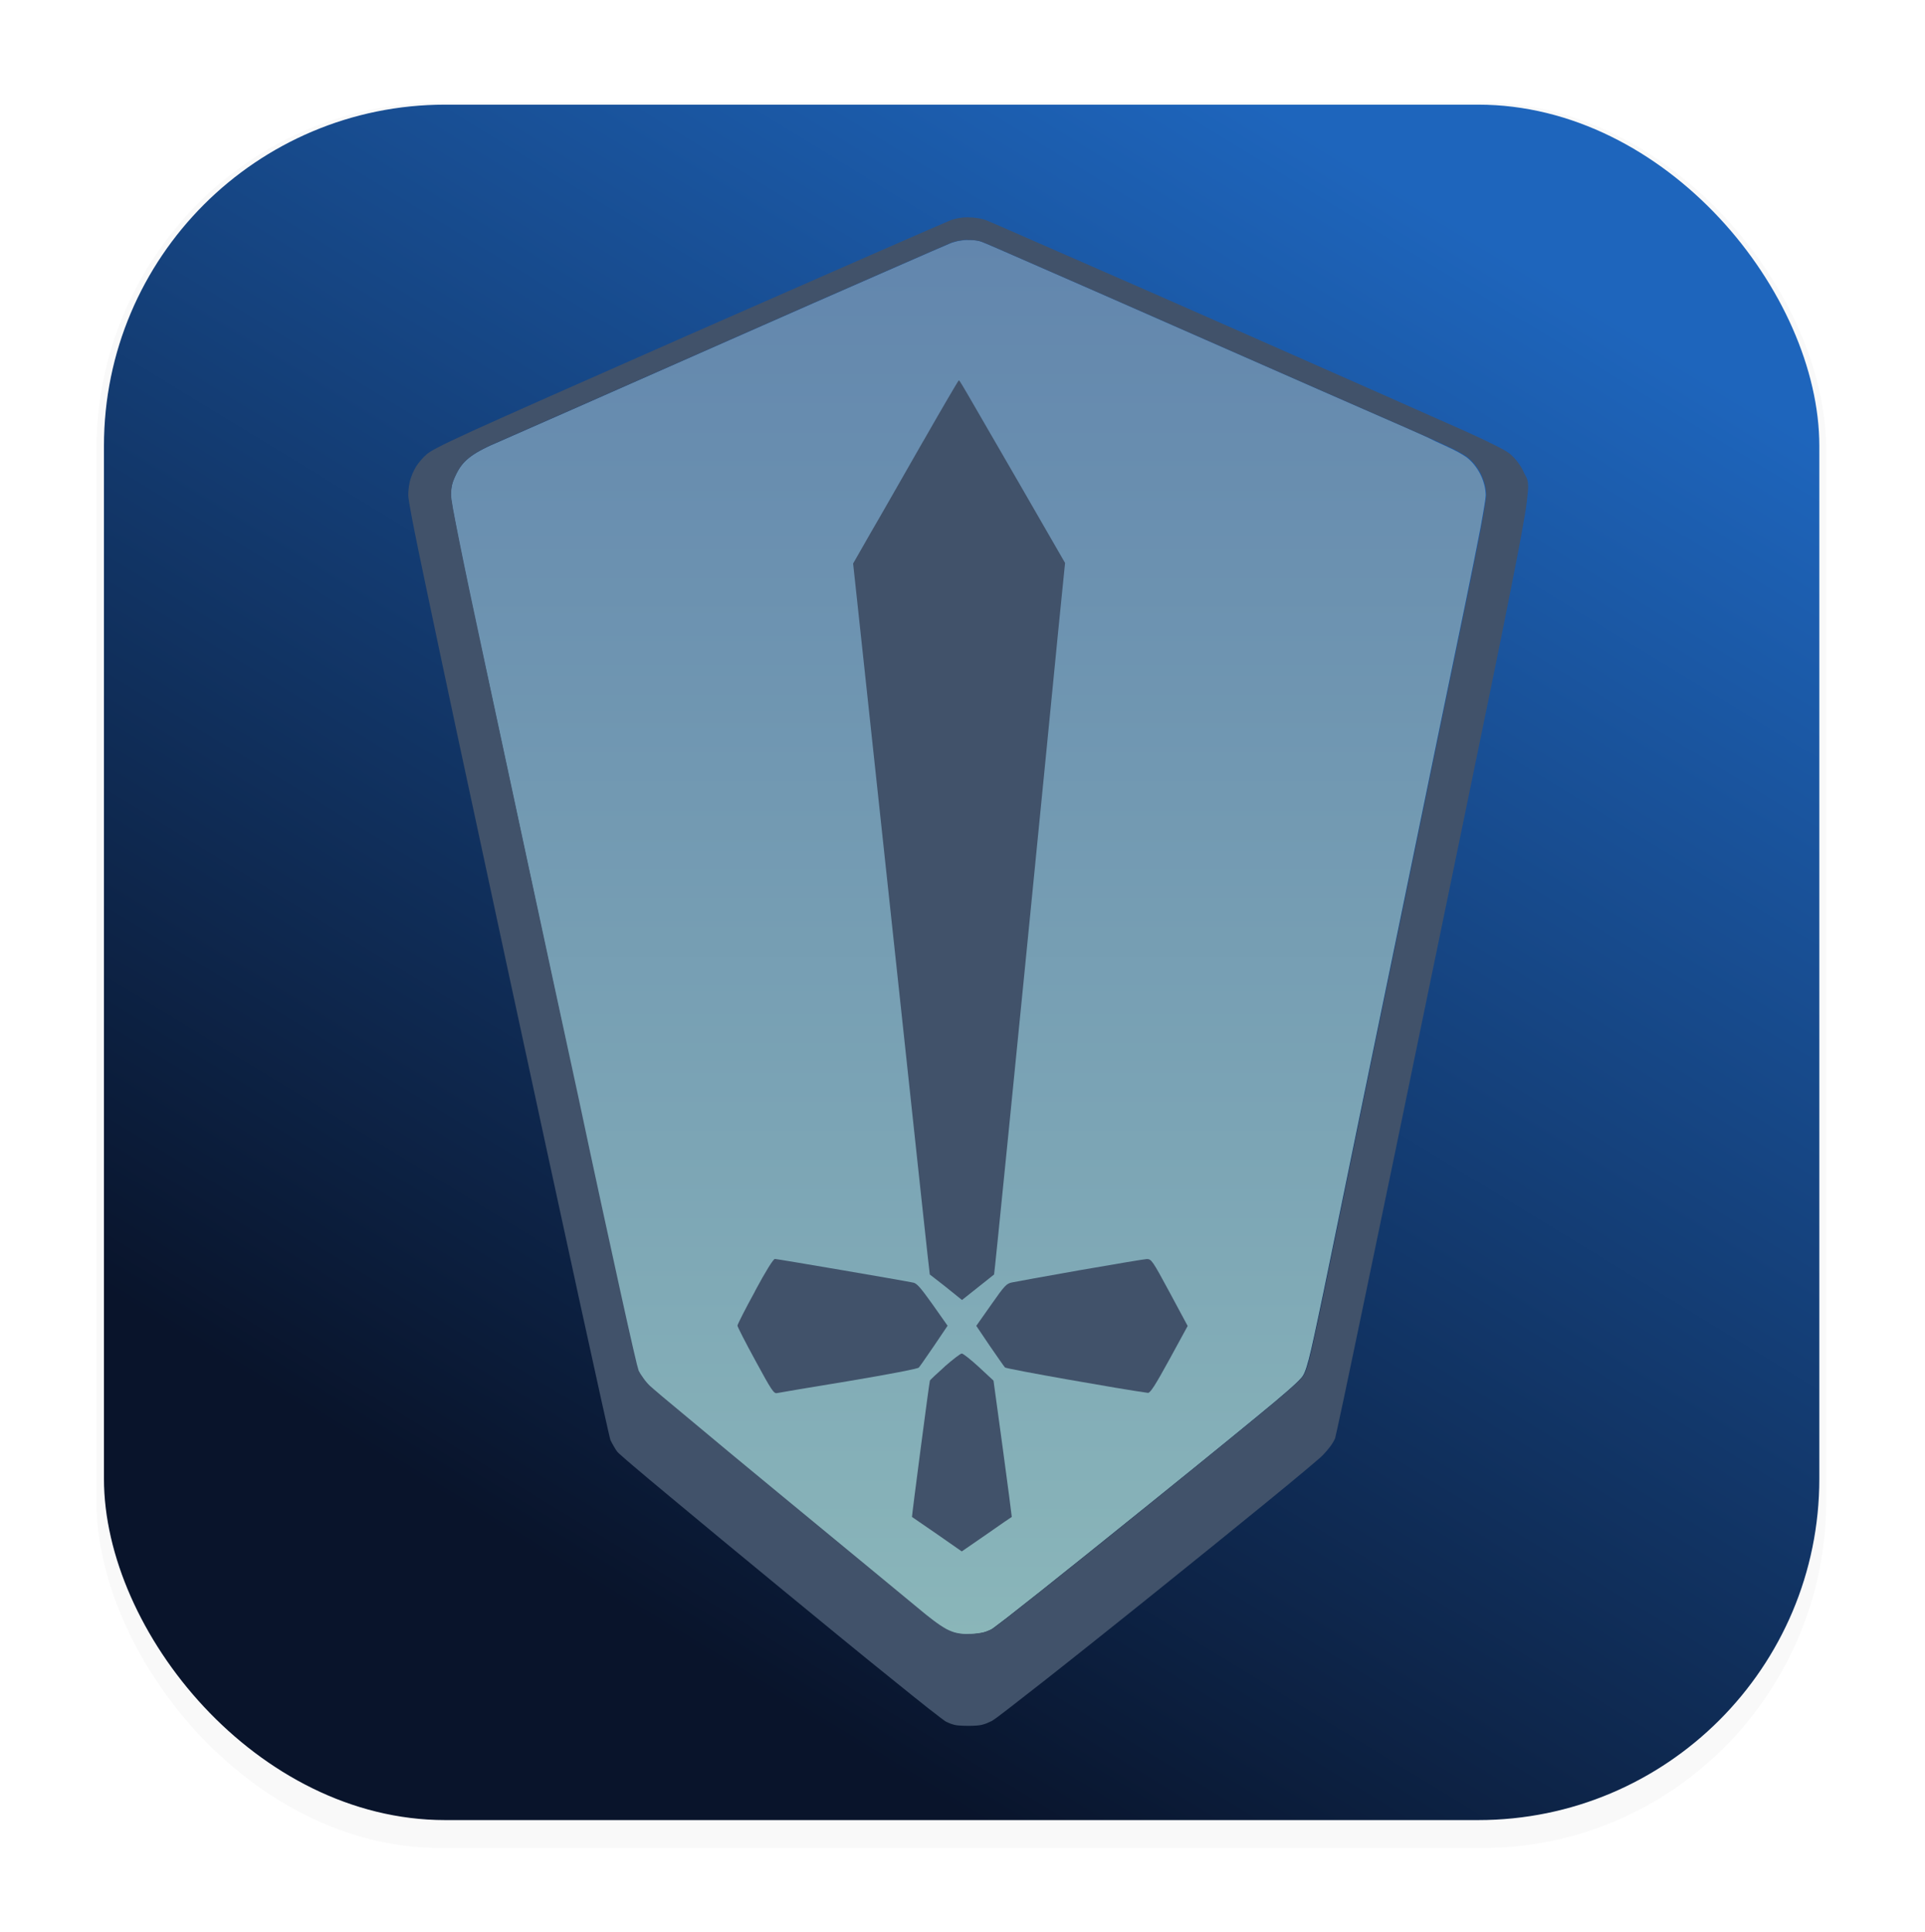 <svg xmlns="http://www.w3.org/2000/svg" xmlns:ns1="http://sodipodi.sourceforge.net/DTD/sodipodi-0.dtd" xmlns:ns2="http://www.inkscape.org/namespaces/inkscape" xmlns:ns3="http://www.w3.org/1999/xlink" width="63.966" height="64.193" viewBox="0 0 16.915 17.035" version="1.1" id="svg323" ns1:docname="heroic-dark.svg" ns2:export-filename="heroic.svg" ns2:export-xdpi="96" ns2:export-ydpi="96" ns2:version="1.2.2 (b0a8486541, 2022-12-01)">
  <ns1:namedview id="namedview325" pagecolor="#505050" bordercolor="#eeeeee" borderopacity="1" ns2:showpageshadow="0" ns2:pageopacity="0" ns2:pagecheckerboard="0" ns2:deskcolor="#505050" showgrid="false" ns2:zoom="5.0773319" ns2:cx="48.352167" ns2:cy="51.109521" ns2:window-width="1777" ns2:window-height="1262" ns2:window-x="0" ns2:window-y="0" ns2:window-maximized="1" ns2:current-layer="svg323" />
  <defs id="defs302">
    <linearGradient id="linearGradient63145" x1="8.664" x2="8.664" y1="15.931" y2="0.794" gradientUnits="userSpaceOnUse" gradientTransform="matrix(1,0,0,1,-0.012,-0.006)">
      <stop stop-color="#1e65bc" offset="0" id="stop63141" style="stop-color:#8fbcbb;stop-opacity:1;" />
      <stop stop-color="#2fd0fe" offset="1" id="stop63143" style="stop-color:#5e81ac;stop-opacity:1;" />
    </linearGradient>
    <filter id="filter1178-61" x="-0.048" y="-0.048" width="1.096" height="1.096" color-interpolation-filters="sRGB">
      <feGaussianBlur stdDeviation="0.307" id="feGaussianBlur38254" />
    </filter>
    <linearGradient id="linearGradient1340-8" x1="6.274" x2="13.684" y1="14.625" y2="2.475" gradientUnits="userSpaceOnUse">
      <stop stop-color="#09142b" offset="0" id="stop38257" />
      <stop stop-color="#1e65bc" offset="1" id="stop38259" />
    </linearGradient>
    <filter style="color-interpolation-filters:sRGB" ns2:label="Drop Shadow" id="filter8263-7-1" x="-0.024" y="-0.018" width="1.059" height="1.044">
      <feFlood flood-opacity="0.498" flood-color="rgb(0,0,0)" result="flood" id="feFlood8253-5-2" />
      <feComposite in="flood" in2="SourceGraphic" operator="in" result="composite1" id="feComposite8255-3-9" />
      <feGaussianBlur in="composite1" stdDeviation="0.1" result="blur" id="feGaussianBlur8257-5-3" />
      <feOffset dx="0.1" dy="0.1" result="offset" id="feOffset8259-6-1" />
      <feComposite in="SourceGraphic" in2="offset" operator="over" result="composite2" id="feComposite8261-2-9" />
    </filter>
    <linearGradient ns2:collect="always" ns3:href="#linearGradient63145" id="linearGradient70536" gradientUnits="userSpaceOnUse" gradientTransform="matrix(1,0,0,1,31.932,0.34)" x1="8.664" y1="15.931" x2="8.664" y2="0.794" />
  </defs>
  <g stroke-linecap="round" stroke-linejoin="round" id="g38310" transform="matrix(1.003,0,0,1.003,-0.042,-0.006)">
    <rect transform="matrix(0.991,0,0,1,0.073,0.002)" x="0.794" y="0.905" width="15.346" height="15.346" rx="3.053" ry="3.053" fill="#000000" filter="url(#filter1178)" opacity="0.15" stroke-width="1.249" style="mix-blend-mode:normal;filter:url(#filter1178-61)" id="rect38304" />
    <rect x="0.926" y="0.926" width="15.081" height="15.081" rx="3" ry="3" fill="url(#linearGradient1340)" stroke-width="1.227" id="rect38306" style="fill:url(#linearGradient1340-8)" />
    <rect x="0.012" y="0.006" width="16.924" height="16.927" fill="none" opacity="0.15" stroke-width="1.052" id="rect38308" />
  </g>
  <g id="g8060-1-8" transform="translate(-31.999,-0.371)" style="filter:url(#filter8263-7-1)">
    <path id="rect306-7-2-4" style="fill:url(#linearGradient70536);stroke-linecap:round;stroke-linejoin:round" d="m 40.396,2.387 c -0.012,4.482e-4 -0.024,0.001 -0.036,0.003 -0.012,0.001 -0.024,0.003 -0.036,0.005 -0.012,0.002 -0.023,0.005 -0.034,0.008 -0.011,0.003 -0.022,0.006 -0.033,0.01 -0.019,0.007 -0.249,0.107 -0.604,0.263 -0.355,0.155 -0.835,0.366 -1.354,0.595 -1.037,0.458 -1.966,0.868 -2.064,0.91 -0.026,0.011 -0.051,0.022 -0.073,0.033 -0.022,0.011 -0.043,0.021 -0.062,0.032 -0.019,0.01 -0.036,0.021 -0.052,0.031 -0.016,0.01 -0.03,0.021 -0.044,0.032 -0.013,0.011 -0.026,0.021 -0.037,0.033 -0.011,0.011 -0.021,0.023 -0.031,0.036 -0.009,0.012 -0.018,0.025 -0.026,0.039 -0.008,0.014 -0.016,0.028 -0.023,0.044 -0.008,0.017 -0.015,0.032 -0.02,0.046 -0.005,0.014 -0.01,0.028 -0.013,0.041 -0.003,0.014 -0.005,0.027 -0.007,0.042 -0.001,0.015 -0.002,0.03 -0.002,0.048 0,0.008 0.001,0.022 0.004,0.043 0.003,0.02 0.007,0.047 0.013,0.08 0.012,0.066 0.03,0.159 0.054,0.282 0.025,0.123 0.056,0.275 0.095,0.461 0.039,0.186 0.086,0.406 0.142,0.662 0.169,0.79 0.534,2.492 0.811,3.781 0.075,0.349 0.144,0.672 0.206,0.961 0.063,0.289 0.118,0.543 0.165,0.755 0.047,0.212 0.085,0.381 0.112,0.5 0.014,0.059 0.025,0.107 0.033,0.14 0.008,0.033 0.013,0.053 0.016,0.058 0.004,0.009 0.011,0.019 0.018,0.031 0.007,0.011 0.015,0.023 0.024,0.035 0.009,0.012 0.018,0.024 0.027,0.035 0.009,0.011 0.02,0.022 0.029,0.031 0.009,0.009 0.047,0.042 0.109,0.094 0.062,0.052 0.148,0.124 0.251,0.209 0.206,0.171 0.48,0.399 0.774,0.642 0.588,0.483 1.152,0.95 1.255,1.035 0.028,0.023 0.054,0.044 0.078,0.063 0.024,0.019 0.045,0.035 0.065,0.049 0.02,0.014 0.039,0.027 0.057,0.038 0.018,0.011 0.034,0.02 0.05,0.027 0.016,0.007 0.032,0.014 0.048,0.018 0.016,0.005 0.031,0.008 0.047,0.01 0.016,0.002 0.033,0.003 0.051,0.004 0.018,3.64e-4 0.036,3.8e-5 0.056,-10e-4 0.02,-0.001 0.038,-0.003 0.054,-0.005 0.016,-0.002 0.032,-0.005 0.046,-0.008 0.014,-0.003 0.027,-0.008 0.04,-0.013 0.013,-0.005 0.026,-0.011 0.039,-0.018 0.005,-0.003 0.019,-0.013 0.041,-0.03 0.022,-0.017 0.053,-0.04 0.091,-0.069 0.076,-0.059 0.18,-0.141 0.306,-0.241 0.126,-0.1 0.273,-0.218 0.434,-0.347 0.161,-0.129 0.336,-0.27 0.517,-0.416 0.293,-0.236 0.522,-0.422 0.701,-0.568 0.179,-0.146 0.309,-0.253 0.404,-0.332 0.047,-0.04 0.085,-0.072 0.117,-0.1 0.031,-0.027 0.056,-0.05 0.075,-0.068 0.019,-0.018 0.032,-0.032 0.043,-0.044 0.01,-0.012 0.017,-0.021 0.021,-0.03 0.004,-0.008 0.009,-0.017 0.013,-0.029 0.005,-0.012 0.01,-0.026 0.015,-0.043 0.005,-0.017 0.011,-0.038 0.018,-0.063 0.006,-0.025 0.014,-0.055 0.022,-0.09 0.016,-0.07 0.036,-0.162 0.062,-0.285 0.026,-0.122 0.058,-0.275 0.097,-0.466 0.241,-1.173 0.199,-0.972 0.637,-3.095 0.209,-1.019 0.462,-2.245 0.562,-2.726 0.029,-0.141 0.054,-0.268 0.077,-0.38 0.022,-0.112 0.041,-0.209 0.057,-0.29 0.015,-0.081 0.026,-0.146 0.034,-0.194 0.004,-0.024 0.007,-0.044 0.009,-0.06 0.002,-0.015 0.003,-0.027 0.003,-0.033 -1.79e-4,-0.014 -0.001,-0.029 -0.003,-0.043 -0.002,-0.015 -0.004,-0.029 -0.008,-0.044 -0.004,-0.014 -0.008,-0.029 -0.013,-0.043 -0.005,-0.014 -0.01,-0.028 -0.017,-0.042 -0.006,-0.014 -0.014,-0.027 -0.021,-0.04 -0.008,-0.013 -0.016,-0.026 -0.025,-0.038 -0.009,-0.012 -0.018,-0.024 -0.028,-0.035 -0.01,-0.011 -0.021,-0.022 -0.032,-0.032 -0.007,-0.006 -0.014,-0.012 -0.023,-0.019 -0.009,-0.006 -0.019,-0.013 -0.031,-0.02 -0.012,-0.007 -0.025,-0.015 -0.04,-0.023 -0.015,-0.008 -0.033,-0.017 -0.052,-0.027 -0.039,-0.019 -0.089,-0.042 -0.151,-0.07 C 44.468,4.132 44.393,4.098 44.302,4.058 44.049,3.948 43.108,3.535 42.209,3.139 41.759,2.941 41.345,2.759 41.04,2.626 40.735,2.492 40.538,2.407 40.525,2.403 c -0.009,-0.003 -0.018,-0.006 -0.028,-0.008 -0.01,-0.002 -0.021,-0.004 -0.032,-0.005 -0.011,-0.001 -0.022,-0.002 -0.034,-0.003 -0.012,-4.091e-4 -0.023,-4.483e-4 -0.035,0 z" />
    <path id="path6188-7-5" style="fill:#41526a;fill-opacity:1;stroke-linecap:round;stroke-linejoin:round" d="m 40.409,2.187 c -0.013,0 -0.026,5.04e-5 -0.039,0.001 -0.013,9.862e-4 -0.026,0.003 -0.038,0.005 -0.013,0.002 -0.025,0.004 -0.037,0.007 -0.012,0.003 -0.024,0.006 -0.036,0.01 -0.019,0.007 -0.29,0.125 -0.71,0.309 -0.42,0.184 -0.989,0.434 -1.606,0.705 -0.516,0.228 -0.915,0.404 -1.224,0.541 -0.309,0.137 -0.528,0.235 -0.684,0.306 -0.078,0.036 -0.141,0.065 -0.191,0.089 -0.05,0.024 -0.089,0.043 -0.118,0.059 -0.03,0.015 -0.05,0.027 -0.066,0.037 -0.016,0.01 -0.026,0.018 -0.034,0.026 -0.013,0.012 -0.026,0.024 -0.037,0.037 -0.012,0.013 -0.022,0.026 -0.032,0.039 -0.01,0.013 -0.019,0.027 -0.027,0.041 -0.008,0.014 -0.015,0.029 -0.022,0.044 -0.006,0.015 -0.012,0.03 -0.017,0.045 -0.005,0.016 -0.009,0.031 -0.012,0.048 -0.003,0.016 -0.006,0.033 -0.007,0.05 -0.002,0.017 -0.003,0.034 -0.003,0.052 0,0.011 0.003,0.033 0.009,0.069 0.006,0.036 0.015,0.087 0.028,0.155 0.013,0.069 0.031,0.155 0.053,0.264 0.022,0.108 0.049,0.238 0.082,0.393 0.065,0.311 0.153,0.723 0.268,1.264 0.116,0.542 0.26,1.212 0.439,2.043 0.242,1.122 0.464,2.149 0.628,2.9 0.082,0.375 0.15,0.682 0.197,0.897 0.024,0.107 0.043,0.192 0.056,0.25 0.013,0.059 0.022,0.092 0.023,0.096 0.008,0.017 0.019,0.037 0.03,0.056 0.011,0.019 0.022,0.036 0.031,0.048 0.004,0.005 0.018,0.018 0.041,0.038 0.023,0.021 0.056,0.049 0.097,0.084 0.081,0.069 0.194,0.164 0.328,0.275 0.134,0.112 0.288,0.24 0.454,0.377 0.166,0.137 0.342,0.282 0.518,0.427 0.176,0.145 0.353,0.29 0.519,0.426 0.166,0.136 0.322,0.263 0.458,0.372 0.135,0.109 0.25,0.202 0.333,0.267 0.042,0.033 0.076,0.059 0.101,0.078 0.025,0.019 0.04,0.03 0.045,0.033 0.017,0.008 0.031,0.015 0.045,0.02 0.014,0.005 0.027,0.009 0.041,0.012 0.014,0.003 0.03,0.004 0.048,0.005 0.018,0.001 0.04,0.002 0.066,0.002 0.027,0 0.049,-4.37e-4 0.067,-0.002 0.019,-0.001 0.034,-0.003 0.049,-0.006 0.015,-0.003 0.028,-0.008 0.043,-0.013 0.015,-0.006 0.03,-0.013 0.049,-0.022 0.006,-0.003 0.022,-0.015 0.048,-0.033 0.025,-0.019 0.059,-0.045 0.101,-0.077 0.083,-0.064 0.197,-0.153 0.332,-0.259 0.134,-0.106 0.289,-0.228 0.454,-0.36 0.165,-0.131 0.34,-0.272 0.516,-0.413 0.175,-0.141 0.351,-0.283 0.517,-0.417 0.166,-0.134 0.322,-0.261 0.458,-0.372 0.136,-0.111 0.252,-0.207 0.338,-0.279 0.043,-0.036 0.078,-0.066 0.105,-0.089 0.027,-0.023 0.045,-0.039 0.053,-0.048 0.011,-0.012 0.023,-0.025 0.034,-0.038 0.011,-0.013 0.021,-0.026 0.031,-0.039 0.009,-0.013 0.018,-0.026 0.024,-0.037 0.007,-0.011 0.012,-0.022 0.016,-0.031 0.003,-0.009 0.03,-0.132 0.076,-0.348 0.046,-0.216 0.11,-0.525 0.189,-0.903 0.158,-0.756 0.372,-1.791 0.605,-2.922 0.233,-1.129 0.404,-1.955 0.528,-2.561 0.062,-0.303 0.112,-0.551 0.152,-0.755 0.04,-0.204 0.072,-0.363 0.094,-0.488 0.011,-0.063 0.021,-0.117 0.029,-0.164 0.008,-0.047 0.014,-0.087 0.018,-0.121 0.004,-0.034 0.007,-0.062 0.009,-0.086 0.002,-0.024 0.003,-0.042 0.002,-0.058 -5.32e-4,-0.016 -0.002,-0.028 -0.005,-0.039 -0.002,-0.011 -0.005,-0.019 -0.009,-0.027 -0.007,-0.016 -0.017,-0.029 -0.026,-0.051 -0.006,-0.014 -0.013,-0.027 -0.021,-0.04 -0.008,-0.013 -0.017,-0.027 -0.026,-0.039 -0.009,-0.013 -0.019,-0.025 -0.03,-0.037 -0.011,-0.012 -0.023,-0.024 -0.035,-0.035 -0.009,-0.008 -0.019,-0.016 -0.035,-0.026 -0.016,-0.01 -0.037,-0.022 -0.066,-0.037 -0.03,-0.015 -0.068,-0.035 -0.118,-0.059 -0.05,-0.024 -0.114,-0.053 -0.192,-0.089 C 44.625,4.001 44.407,3.903 44.098,3.766 43.789,3.629 43.39,3.453 42.874,3.225 42.258,2.953 41.689,2.703 41.269,2.52 40.85,2.336 40.58,2.218 40.56,2.211 c -0.011,-0.004 -0.024,-0.007 -0.036,-0.01 -0.012,-0.003 -0.025,-0.005 -0.037,-0.007 -0.013,-0.002 -0.026,-0.004 -0.039,-0.005 -0.013,-9.863e-4 -0.026,-0.001 -0.039,-0.001 z m -0.012,0.2 c 0.012,-4.483e-4 0.024,-4.091e-4 0.035,0 0.012,4.09e-4 0.023,0.001 0.034,0.003 0.011,0.001 0.022,0.003 0.032,0.005 0.01,0.002 0.019,0.005 0.028,0.008 0.014,0.004 0.21,0.089 0.515,0.223 0.305,0.133 0.719,0.315 1.169,0.513 0.899,0.396 1.84,0.809 2.093,0.919 0.091,0.04 0.166,0.073 0.228,0.101 0.062,0.028 0.111,0.051 0.151,0.07 0.02,0.01 0.037,0.019 0.052,0.027 0.015,0.008 0.028,0.016 0.04,0.023 0.012,0.007 0.022,0.014 0.031,0.02 0.009,0.006 0.017,0.013 0.023,0.019 0.011,0.01 0.022,0.02 0.032,0.032 0.01,0.011 0.019,0.022 0.028,0.035 0.009,0.012 0.017,0.025 0.025,0.038 0.008,0.013 0.015,0.027 0.021,0.04 0.006,0.014 0.012,0.028 0.017,0.042 0.005,0.014 0.009,0.029 0.013,0.043 0.004,0.014 0.006,0.029 0.008,0.044 0.002,0.015 0.003,0.029 0.003,0.043 0,0.007 -6.38e-4,0.018 -0.003,0.033 -0.002,0.015 -0.005,0.036 -0.009,0.06 -0.008,0.048 -0.019,0.113 -0.034,0.194 -0.015,0.081 -0.034,0.178 -0.057,0.29 -0.022,0.112 -0.048,0.239 -0.077,0.38 -0.1,0.481 -0.353,1.707 -0.562,2.726 -0.438,2.123 -0.396,1.922 -0.637,3.095 -0.039,0.191 -0.071,0.344 -0.097,0.466 -0.026,0.122 -0.046,0.214 -0.062,0.285 -0.008,0.035 -0.016,0.065 -0.022,0.09 -0.006,0.025 -0.012,0.046 -0.018,0.063 -0.005,0.017 -0.01,0.031 -0.015,0.043 -0.005,0.012 -0.009,0.021 -0.013,0.029 -0.005,0.008 -0.011,0.018 -0.021,0.03 -0.01,0.012 -0.024,0.025 -0.043,0.044 -0.019,0.018 -0.043,0.04 -0.075,0.068 -0.031,0.027 -0.069,0.06 -0.117,0.1 -0.095,0.079 -0.224,0.186 -0.404,0.332 -0.179,0.146 -0.409,0.332 -0.701,0.568 -0.181,0.146 -0.356,0.287 -0.517,0.416 -0.161,0.129 -0.308,0.247 -0.434,0.347 -0.126,0.1 -0.231,0.182 -0.306,0.241 -0.038,0.029 -0.068,0.053 -0.091,0.069 -0.022,0.017 -0.036,0.027 -0.041,0.03 -0.013,0.007 -0.026,0.013 -0.039,0.018 -0.013,0.005 -0.026,0.01 -0.04,0.013 -0.014,0.003 -0.029,0.006 -0.046,0.008 -0.016,0.002 -0.034,0.004 -0.054,0.005 -0.02,0.001 -0.038,0.001 -0.056,10e-4 -0.018,-3.65e-4 -0.035,-0.001 -0.051,-0.004 -0.016,-0.002 -0.032,-0.006 -0.047,-0.01 -0.016,-0.005 -0.032,-0.011 -0.048,-0.018 -0.016,-0.007 -0.033,-0.016 -0.05,-0.027 -0.018,-0.011 -0.037,-0.023 -0.057,-0.038 -0.02,-0.014 -0.042,-0.031 -0.065,-0.049 -0.024,-0.019 -0.05,-0.039 -0.078,-0.063 -0.103,-0.085 -0.667,-0.551 -1.255,-1.035 -0.294,-0.242 -0.569,-0.47 -0.774,-0.642 -0.103,-0.086 -0.189,-0.157 -0.251,-0.209 -0.062,-0.052 -0.1,-0.086 -0.109,-0.094 -0.009,-0.009 -0.019,-0.019 -0.029,-0.031 -0.009,-0.011 -0.019,-0.023 -0.027,-0.035 -0.009,-0.012 -0.017,-0.024 -0.024,-0.035 -0.007,-0.011 -0.013,-0.022 -0.018,-0.031 -0.002,-0.005 -0.007,-0.024 -0.016,-0.058 -0.008,-0.033 -0.019,-0.08 -0.033,-0.14 -0.027,-0.119 -0.066,-0.288 -0.112,-0.5 -0.047,-0.212 -0.102,-0.466 -0.165,-0.755 -0.063,-0.289 -0.132,-0.612 -0.206,-0.961 C 36.689,8.656 36.325,6.955 36.155,6.164 36.1,5.908 36.053,5.688 36.014,5.502 35.975,5.316 35.943,5.163 35.919,5.041 35.894,4.918 35.876,4.825 35.864,4.759 c -0.006,-0.033 -0.01,-0.06 -0.013,-0.08 -0.003,-0.02 -0.004,-0.034 -0.004,-0.043 0,-0.018 2.33e-4,-0.033 0.002,-0.048 0.001,-0.015 0.004,-0.028 0.007,-0.042 0.003,-0.014 0.007,-0.027 0.013,-0.041 0.005,-0.014 0.012,-0.029 0.02,-0.046 0.007,-0.015 0.015,-0.03 0.023,-0.044 0.008,-0.014 0.017,-0.027 0.026,-0.039 0.009,-0.012 0.019,-0.024 0.031,-0.036 0.011,-0.011 0.023,-0.022 0.037,-0.033 0.013,-0.011 0.028,-0.021 0.044,-0.032 0.016,-0.01 0.033,-0.021 0.052,-0.031 0.019,-0.01 0.04,-0.021 0.062,-0.032 0.022,-0.011 0.047,-0.022 0.073,-0.033 0.098,-0.042 1.027,-0.452 2.064,-0.91 0.519,-0.229 0.999,-0.44 1.354,-0.595 0.355,-0.155 0.585,-0.256 0.604,-0.263 0.01,-0.004 0.021,-0.007 0.033,-0.01 0.011,-0.003 0.022,-0.006 0.034,-0.008 0.012,-0.002 0.024,-0.004 0.036,-0.005 0.012,-0.001 0.024,-0.002 0.036,-0.003 z" />
  </g>
  <g id="g8181-0-0" transform="translate(-18.221,-6.98)">
    <path d="m 26.332,10.87 c -0.168,0.293 -0.374,0.656 -0.462,0.806 l -0.156,0.273 0.085,0.789 c 0.047,0.433 0.198,1.843 0.337,3.133 0.138,1.29 0.252,2.345 0.254,2.347 0.003,0.001 0.067,0.053 0.145,0.113 l 0.139,0.112 0.141,-0.112 c 0.076,-0.06 0.141,-0.112 0.142,-0.113 0.003,-0.001 0.184,-1.806 0.456,-4.562 0.083,-0.845 0.155,-1.575 0.161,-1.624 l 0.009,-0.088 -0.392,-0.68 c -0.534,-0.924 -0.537,-0.93 -0.545,-0.93 -0.004,0 -0.145,0.241 -0.313,0.535 z" style="fill:#41526a;fill-opacity:1;stroke:none;stroke-width:0.001" id="path314-9-9-3" />
    <path d="m 24.849,18.366 c -0.086,0.156 -0.155,0.293 -0.155,0.303 0,0.01 0.072,0.151 0.159,0.31 0.141,0.26 0.162,0.291 0.189,0.285 0.017,-0.004 0.303,-0.052 0.633,-0.106 0.356,-0.06 0.608,-0.108 0.618,-0.119 0.01,-0.01 0.07,-0.098 0.136,-0.194 l 0.118,-0.175 -0.131,-0.186 c -0.102,-0.143 -0.139,-0.188 -0.171,-0.194 -0.095,-0.02 -1.202,-0.209 -1.221,-0.209 -0.014,0.001 -0.08,0.106 -0.176,0.285 z" id="path467-3-3-3-6" style="fill:#41526a;fill-opacity:1;stroke:none;stroke-width:0.001" />
    <path d="m 27.714,18.18 c -0.3,0.053 -0.57,0.102 -0.598,0.108 -0.049,0.009 -0.066,0.027 -0.185,0.197 l -0.131,0.186 0.118,0.175 c 0.066,0.096 0.126,0.182 0.135,0.192 0.011,0.013 1.037,0.194 1.261,0.224 0.02,0.001 0.062,-0.063 0.188,-0.293 l 0.162,-0.297 -0.159,-0.296 c -0.153,-0.284 -0.161,-0.294 -0.202,-0.294 -0.023,0.001 -0.288,0.046 -0.588,0.098 z" id="path469-6-6-6-1" style="fill:#41526a;fill-opacity:1;stroke:none;stroke-width:0.001" />
    <path d="m 26.523,19.029 c -0.07,0.063 -0.131,0.119 -0.132,0.125 -0.006,0.014 -0.161,1.201 -0.158,1.202 0.001,0 0.1,0.069 0.221,0.152 l 0.218,0.152 0.219,-0.151 c 0.12,-0.085 0.221,-0.153 0.222,-0.153 0.001,-0.001 -0.034,-0.271 -0.079,-0.602 l -0.082,-0.6 -0.129,-0.12 c -0.072,-0.066 -0.139,-0.119 -0.151,-0.119 -0.011,0 -0.079,0.052 -0.151,0.115 z" id="path471-0-0-0-0" style="fill:#41526a;fill-opacity:1;stroke:none;stroke-width:0.001" />
  </g>
</svg>
